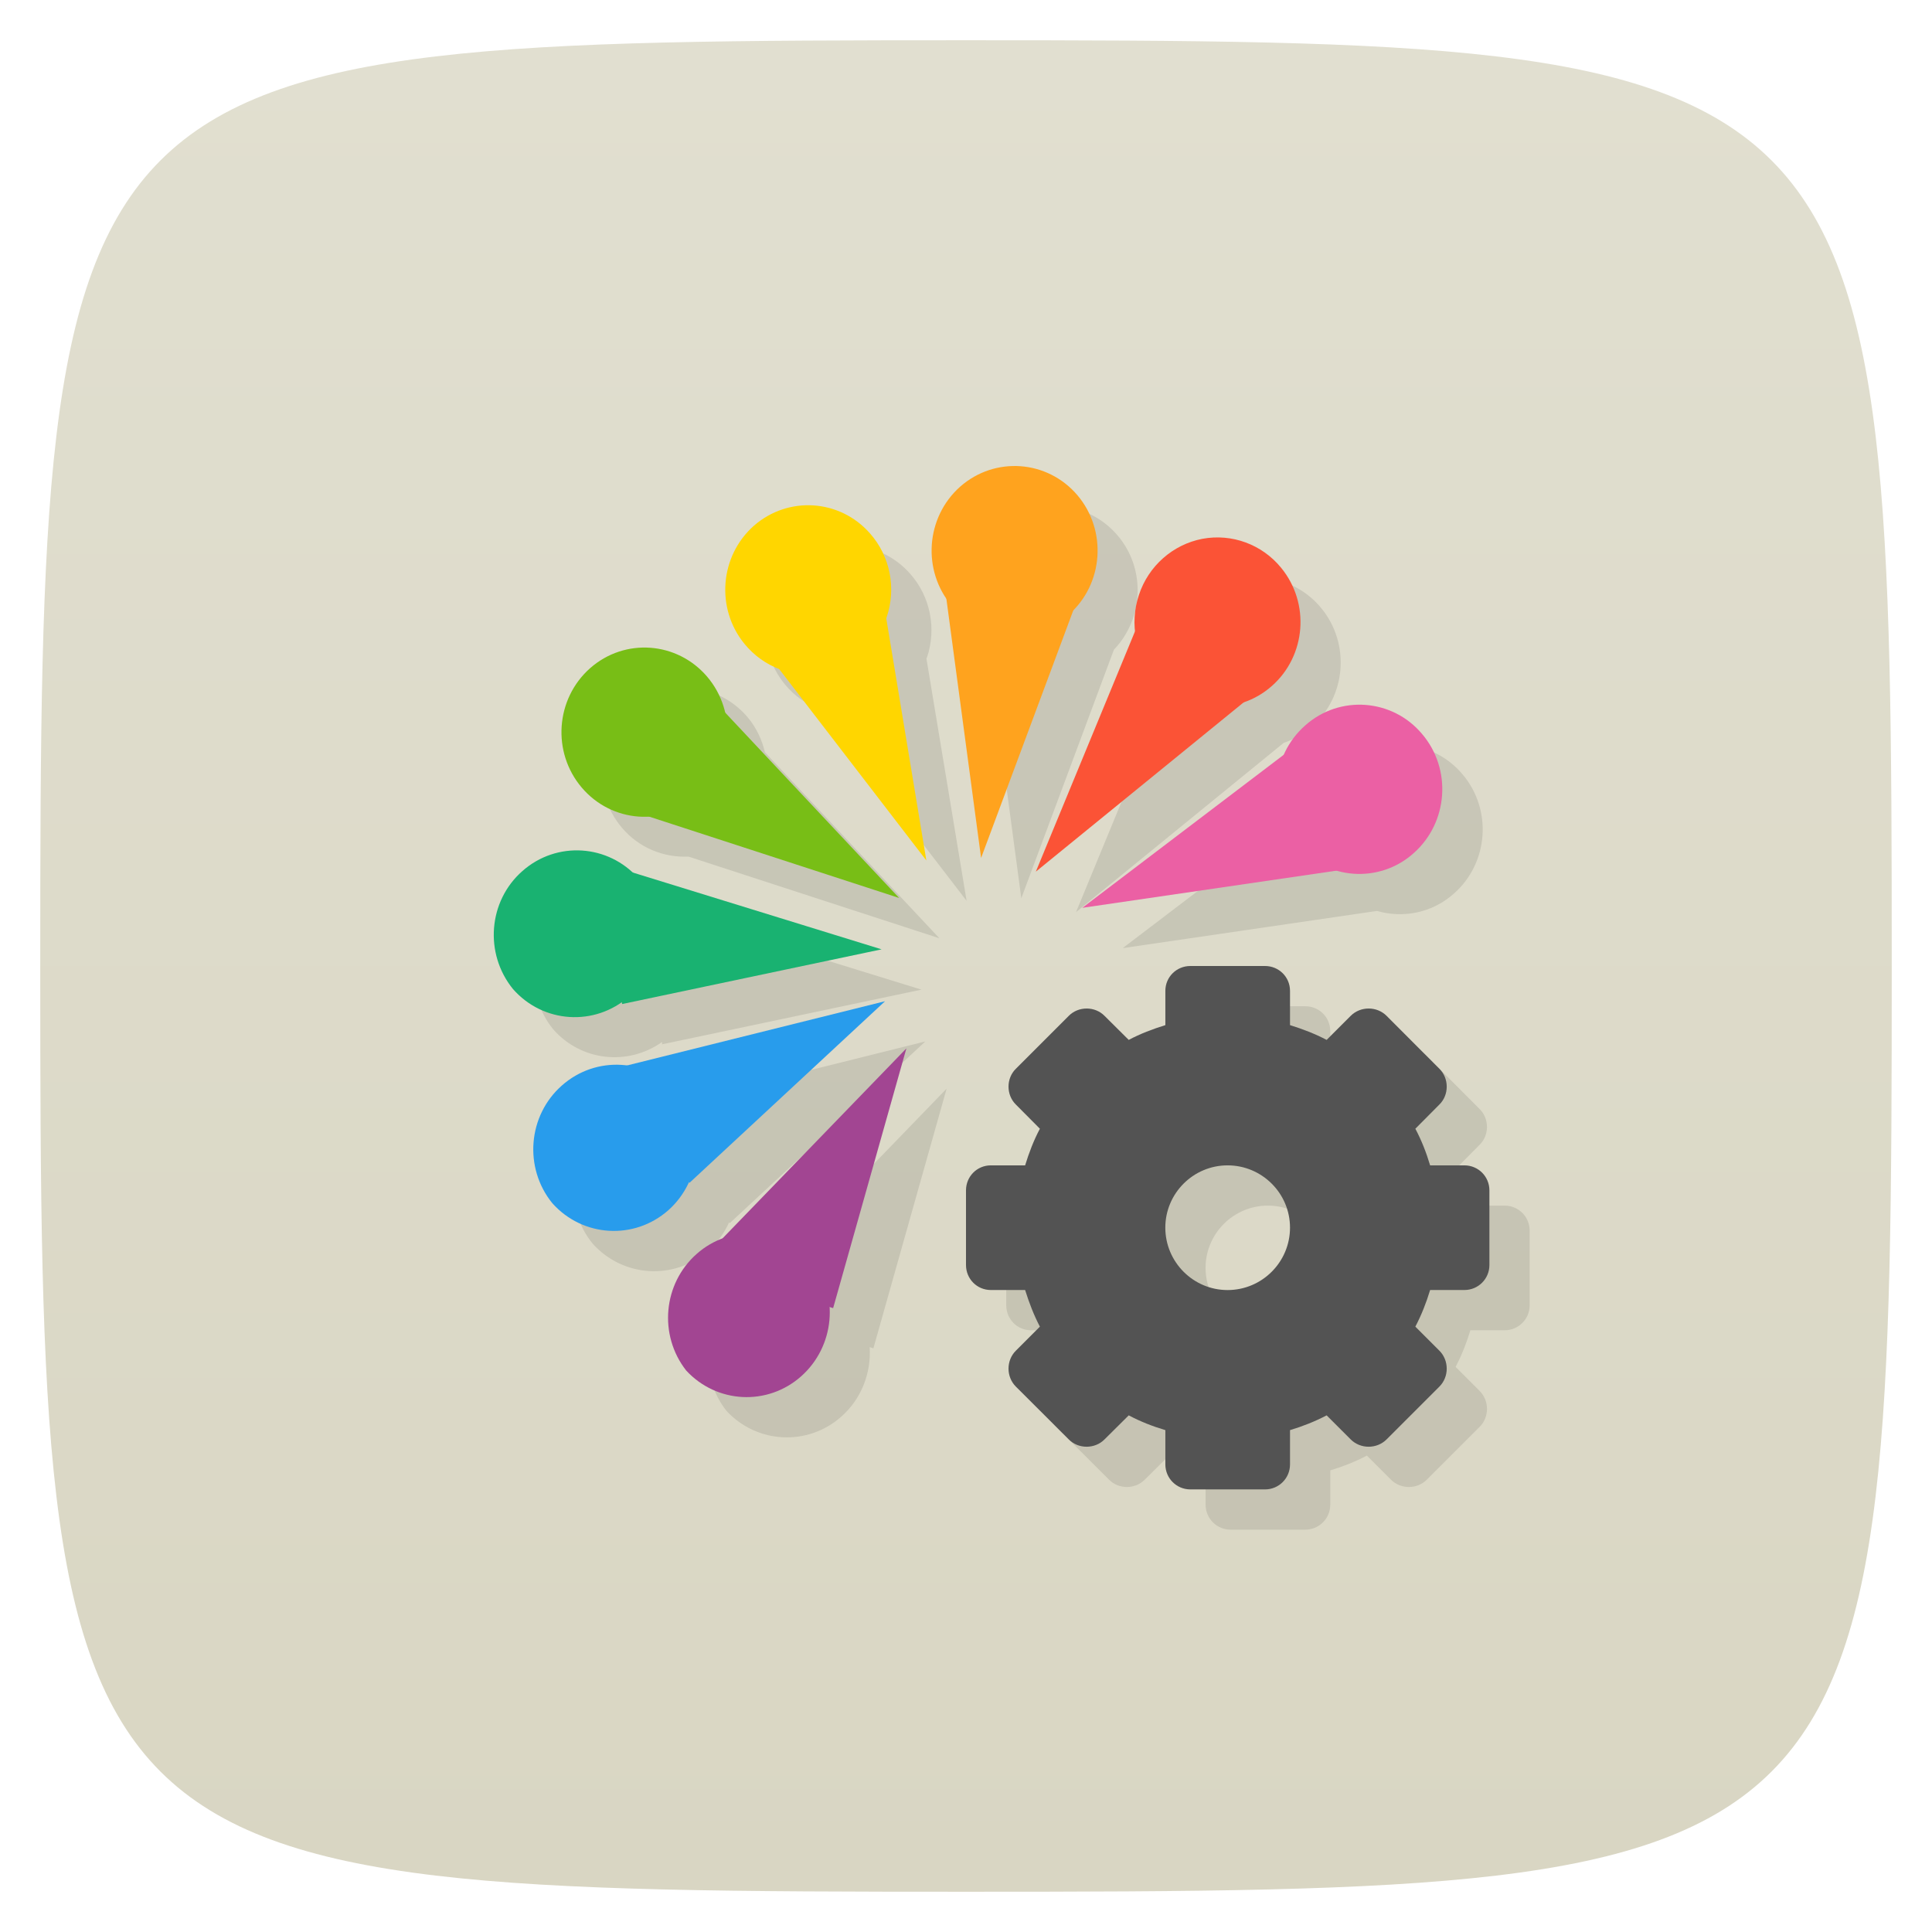 <svg viewBox="0 0 48 48" xmlns="http://www.w3.org/2000/svg" xmlns:xlink="http://www.w3.org/1999/xlink">
  <linearGradient id="a" gradientTransform="matrix(0 -1 1 0 -0 48)" gradientUnits="userSpaceOnUse" x1="1" x2="47">
    <stop offset="0" stop-color="#d9d6c3"/>
    <stop offset="1" stop-color="#e1dfd0"/>
  </linearGradient>
  <path d="m47 24c0 22.703-.297 23-23 23-22.703 0-23-.297-23-23 0-22.703.297-23 23-23 22.703 0 23 .297 23 23z" fill="url(#a)"/>
  <g opacity=".1" transform="translate(1 1)">
    <path d="m26.355 12.584c-.526-.038-1.069.127-1.5.506-.797.707-.926 1.896-.346 2.764l.865 6.463 2.301-6.176c.741-.772.798-2.01.09-2.84-.373-.438-.884-.679-1.41-.717zm-5.146.973c-.521-.034-1.053.133-1.479.506-.847.75-.953 2.055-.234 2.934.232.285.53.495.857.621l3.662 4.762-.998-6.02c.003-.001.001-.017.014-.027.242-.719.082-1.515-.418-2.078-.375-.426-.884-.66-1.404-.693zm10.211.803c-.181-.016-.365-.007-.549.027-.73.141-1.336.672-1.574 1.391-.096.286-.111.582-.084.873l-2.479 6.01 5.16-4.205c.251-.084.491-.219.703-.406.851-.75.953-2.057.234-2.936-.358-.44-.869-.703-1.412-.75zm-14.262 2.734c-.526-.039-1.067.127-1.498.508-.859.762-.953 2.086-.207 2.965.43.506 1.044.743 1.652.715l6.234 2.029-4.334-4.621c-.075-.313-.214-.616-.436-.877-.373-.438-.886-.68-1.412-.719zm17.764 1.42c-.527-.038-1.068.129-1.494.51-.234.206-.406.454-.525.723l-5.01 3.809 6.318-.924c.647.187 1.372.052 1.912-.432.863-.762.957-2.09.211-2.965-.369-.439-.881-.683-1.408-.721zm-19.463 3.617c-.521-.033-1.055.135-1.479.51-.851.746-.953 2.051-.234 2.934.7.795 1.857.91 2.701.314.004.019.006.038.001.057l6.445-1.359-6.203-1.914c-.354-.324-.789-.512-1.24-.541zm7.529 3.744l-6.434 1.602c-.556-.067-1.137.088-1.594.492-.847.746-.953 2.047-.238 2.926.754.844 2.031.922 2.879.176.226-.201.395-.442.514-.703.006.006.001.013.016.02l4.857-4.512zm.531 1.172l-4.574 4.727c-.226.085-.442.209-.635.379-.836.738-.953 2.02-.262 2.898.758.82 2.02.884 2.852.146.507-.447.747-1.093.707-1.729.031.009.061.022.092.031l1.82-6.453z" transform="translate(-1 -1)"/>
    <path d="m29.574 24c-.344 0-.621.273-.621.617v.852c-.316.098-.625.215-.91.367l-.602-.598c-.238-.242-.648-.242-.887 0l-1.316 1.316c-.242.238-.242.648 0 .887l.598.602c-.152.285-.27.594-.367.91h-.852c-.344 0-.617.277-.617.621v1.855c0 .344.273.621.617.621h.852c.098.313.215.621.367.91l-.598.598c-.242.242-.242.648 0 .891l1.316 1.313c.238.242.648.242.887 0l .602-.598c.285.152.594.273.91.367v.852c0 .344.277.621.621.621h1.855c.344 0 .621-.277.621-.621v-.852c.313-.094.621-.215.91-.367l.598.598c.242.242.648.242.891 0l1.313-1.313c.242-.242.242-.648 0-.891l-.598-.598c.152-.289.273-.598.367-.91h.852c.344 0 .621-.277.621-.621v-1.855c0-.344-.277-.621-.621-.621h-.852c-.094-.316-.215-.625-.367-.91l.598-.602c.242-.238.242-.648 0-.887l-1.313-1.316c-.242-.242-.648-.242-.891 0l-.598.598c-.289-.152-.598-.27-.91-.367v-.852c0-.344-.277-.617-.621-.617m-.93 4.953c.855 0 1.551.695 1.551 1.547 0 .855-.695 1.551-1.551 1.551-.852 0-1.547-.695-1.547-1.551 0-.852.695-1.547 1.547-1.547m0 0"/>
  </g>
  <g transform="translate(0)">
    <path d="m15.863 21.824c.719.879.613 2.184-.234 2.934-.852.75-2.133.668-2.883-.184-.719-.883-.617-2.188.234-2.934.848-.75 2.133-.668 2.883.184m0 0" fill="#19b271"/>
    <path d="m35.33 18.234c.746.875.652 2.203-.211 2.965-.852.762-2.164.664-2.902-.211-.746-.879-.652-2.207.211-2.965.852-.762 2.164-.668 2.902.211m0 0" fill="#eb60a4"/>
    <path d="m31.832 14.11c.719.879.617 2.184-.234 2.934-.848.75-2.133.668-2.883-.184-.5-.566-.66-1.363-.418-2.082.238-.719.844-1.25 1.574-1.391.734-.137 1.484.137 1.961.723m0 0" fill="#fb5336"/>
    <path d="m26.766 12.301c.746.879.652 2.207-.207 2.965-.863.762-2.164.668-2.91-.211-.746-.875-.652-2.203.207-2.965.863-.758 2.164-.664 2.91.211m0 0" fill="#ffa31e"/>
    <path d="m21.613 13.25c.5.563.66 1.359.418 2.078-.238.719-.84 1.254-1.574 1.391-.734.141-1.484-.137-1.961-.723-.719-.879-.613-2.184.234-2.934.852-.746 2.133-.664 2.883.188m0 0" fill="#ffd600"/>
    <path d="m17.57 16.813c.746.879.652 2.207-.207 2.965-.859.762-2.164.668-2.91-.211-.746-.879-.652-2.203.207-2.965.863-.762 2.164-.664 2.91.211m0 0" fill="#78be16"/>
    <path d="m16.836 27.14c.715.879.609 2.18-.234 2.93-.848.746-2.125.668-2.879-.176-.715-.879-.609-2.18.238-2.926.848-.75 2.125-.672 2.875.172m0 0" fill="#289cec"/>
    <path d="m20.17 31.3c.688.883.566 2.16-.27 2.898-.836.738-2.094.672-2.852-.148-.691-.883-.574-2.16.262-2.898.836-.738 2.094-.672 2.855.148m0 0" fill="#a24592"/>
    <path d="m29.574 24c-.344 0-.621.273-.621.617v.852c-.316.098-.625.215-.91.367l-.602-.598c-.238-.242-.648-.242-.887 0l-1.316 1.316c-.242.238-.242.648 0 .887l.598.602c-.152.285-.27.594-.367.91h-.852c-.344 0-.617.277-.617.621v1.855c0 .344.273.621.617.621h.852c.098.313.215.621.367.91l-.598.598c-.242.242-.242.648 0 .891l1.316 1.313c.238.242.648.242.887 0l .602-.598c.285.152.594.273.91.367v.852c0 .344.277.621.621.621h1.855c.344 0 .621-.277.621-.621v-.852c.313-.094.621-.215.91-.367l.598.598c.242.242.648.242.891 0l1.313-1.313c.242-.242.242-.648 0-.891l-.598-.598c.152-.289.273-.598.367-.91h.852c.344 0 .621-.277.621-.621v-1.855c0-.344-.277-.621-.621-.621h-.852c-.094-.316-.215-.625-.367-.91l.598-.602c.242-.238.242-.648 0-.887l-1.313-1.316c-.242-.242-.648-.242-.891 0l-.598.598c-.289-.152-.598-.27-.91-.367v-.852c0-.344-.277-.617-.621-.617m-.93 4.953c.855 0 1.551.695 1.551 1.547 0 .855-.695 1.551-1.551 1.551-.852 0-1.547-.695-1.547-1.551 0-.852.695-1.547 1.547-1.547m0 0" fill="#535353"/>
    <path d="m23.484 14.664c1.133-.16 2.273-.16 3.371-.008l-2.48 6.66m-.891-6.652" fill="#ffa31e"/>
    <path d="m28.29 15.465c1.055.453 2.039 1.047 2.902 1.746l-5.457 4.445m2.555-6.191" fill="#fb5336"/>
    <path d="m32.17 18.543c.684.934 1.23 1.953 1.637 3l-6.918 1.012m5.281-4.01" fill="#eb60a4"/>
    <path d="m18.949 16.09c.898-.719 1.883-1.309 2.902-1.742l1.164 7.03m-4.066-5.285" fill="#ffd600"/>
    <path d="m16.07 20.27c.344-1.109.836-2.164 1.441-3.105l4.828 5.145m-6.27-2.039" fill="#78be16"/>
    <path d="m15.457 24.945c-.23-1.141-.313-2.301-.238-3.422l6.684 2.063m-6.445 1.359" fill="#19b271"/>
    <path d="m17.13 29.387c-.77-.859-1.422-1.816-1.922-2.824l6.781-1.688m-4.859 4.512" fill="#289cec"/>
    <path d="m20.699 32.5c-1.098-.324-2.145-.793-3.086-1.383l4.906-5.07m-1.82 6.453" fill="#a24592"/>
  </g>
</svg>
